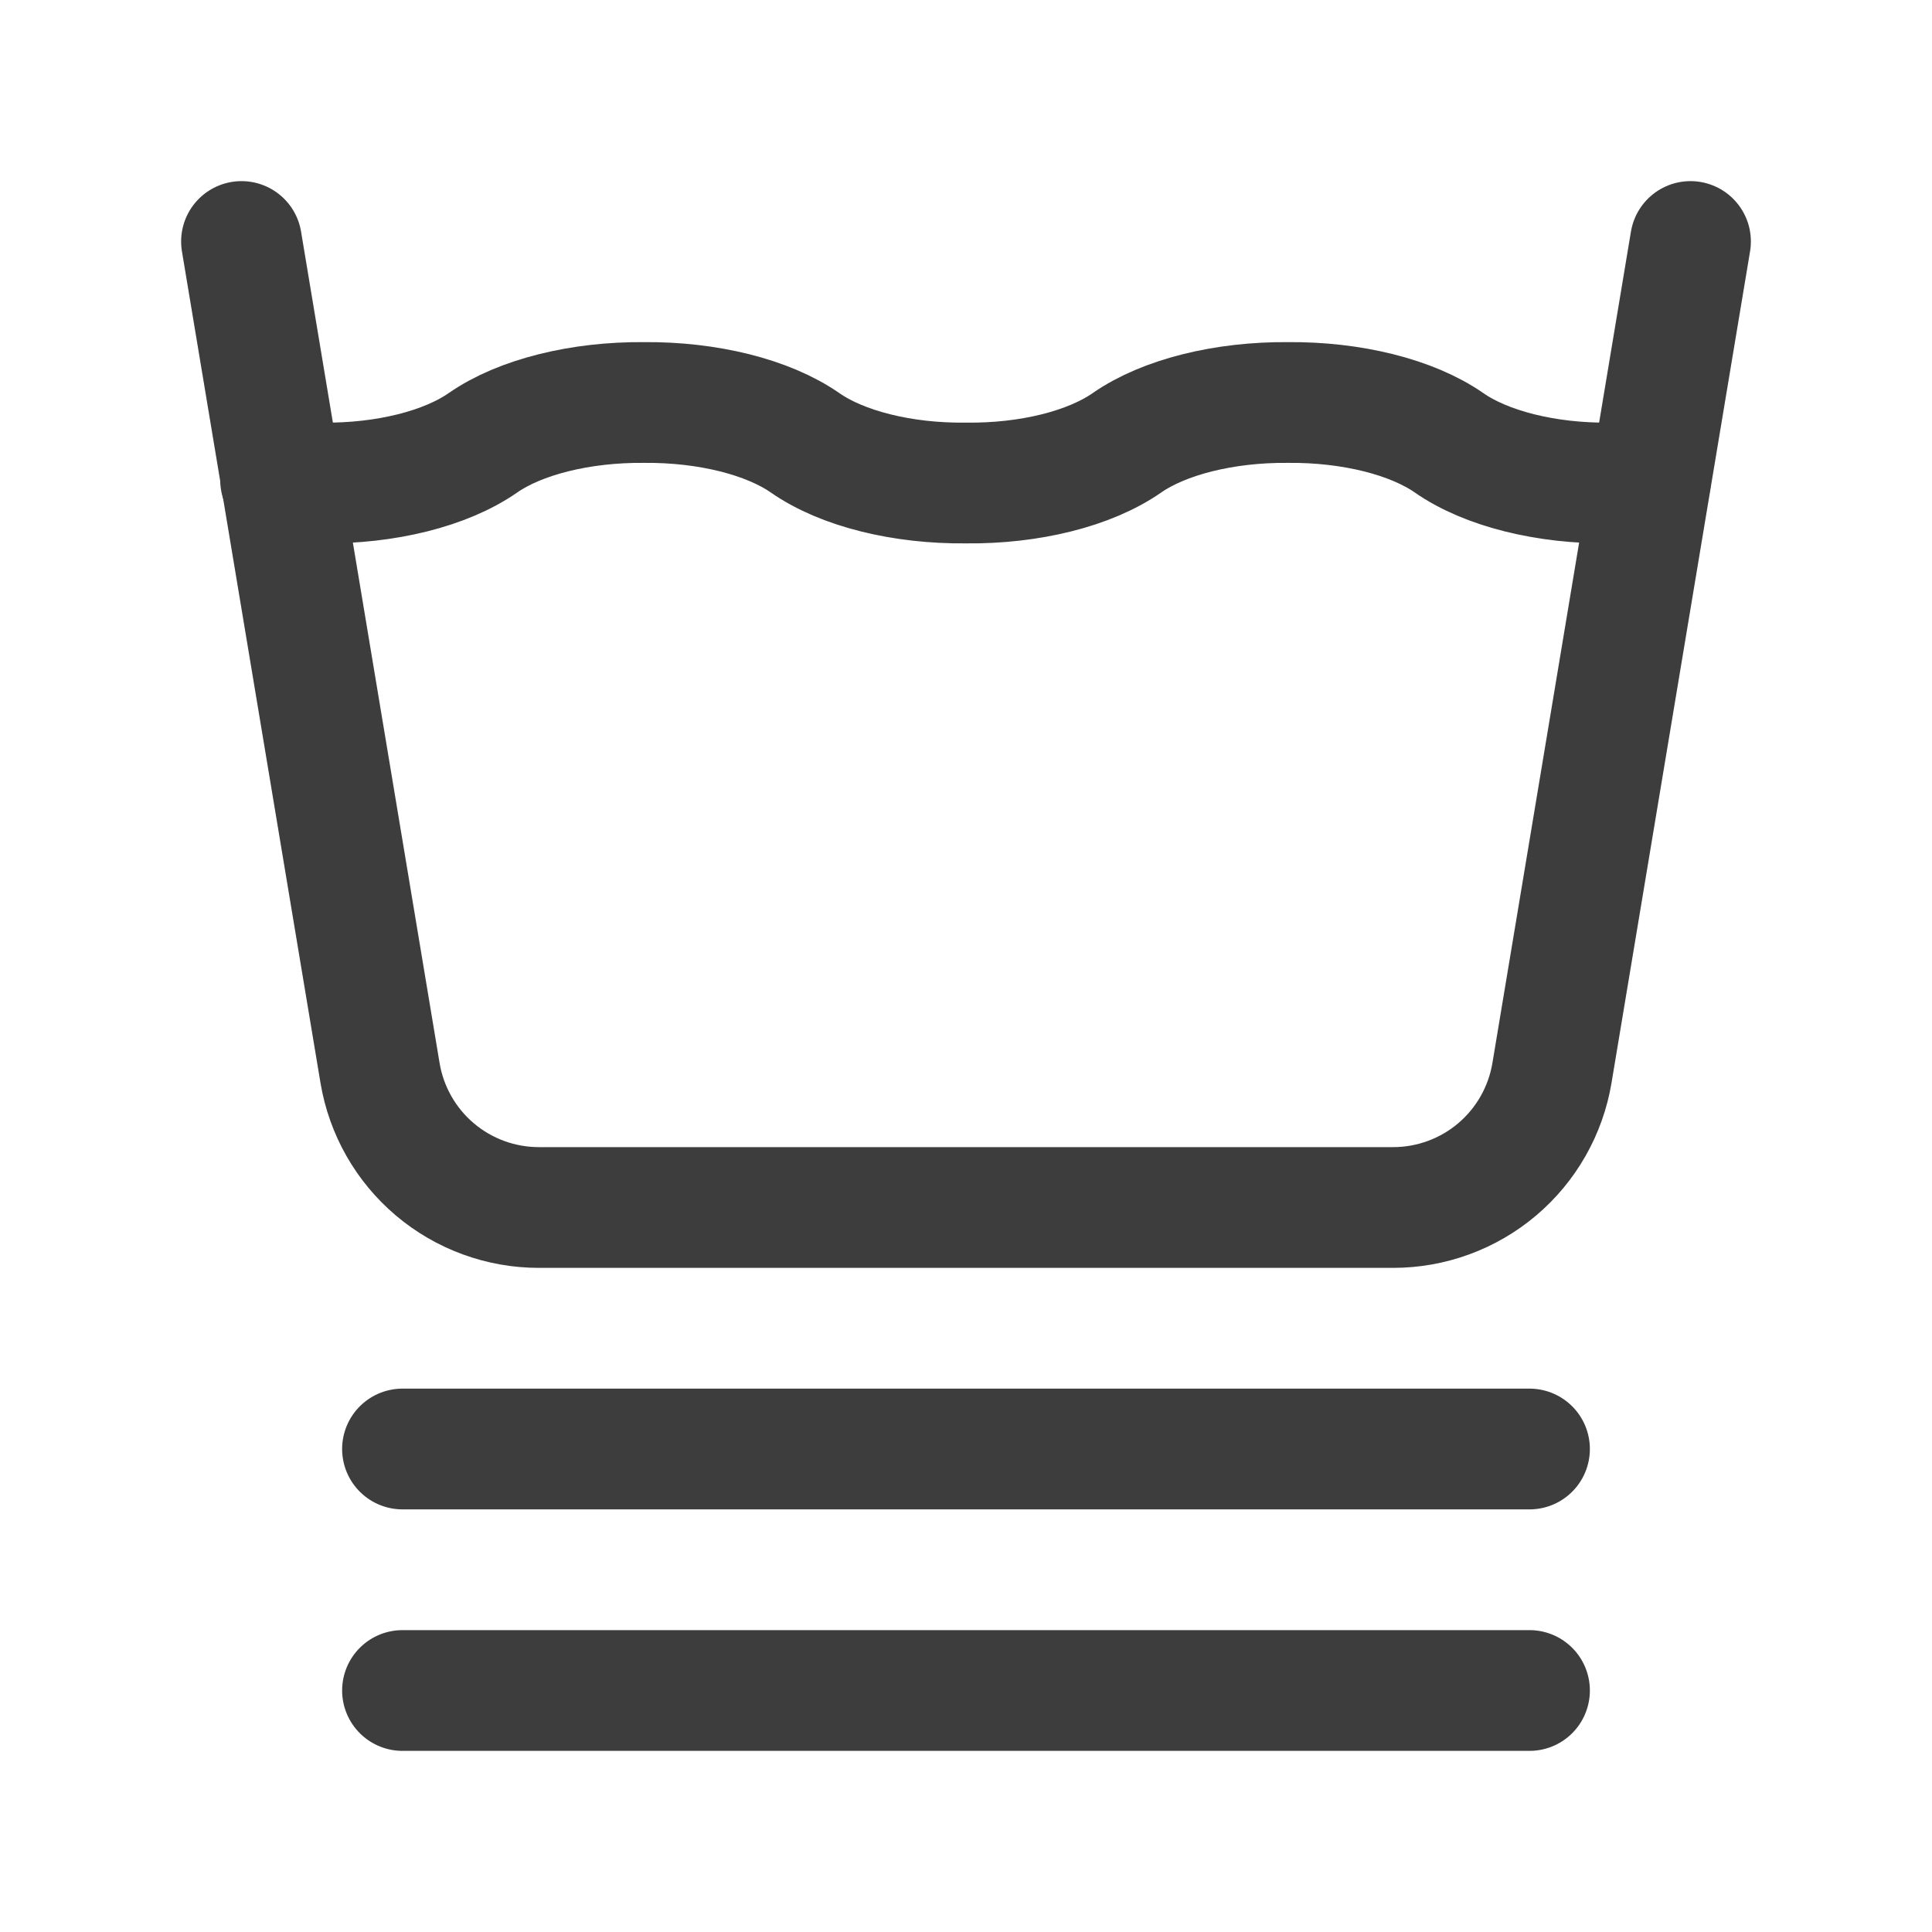 <svg width="24" height="24" viewBox="0 0 24 24" fill="none" xmlns="http://www.w3.org/2000/svg">
<path d="M3.486 5.965C3.654 5.985 3.826 5.998 4 6C4.79 6.009 5.539 5.822 6 5.5C6.461 5.18 7.21 4.993 8 5C8.79 4.993 9.539 5.18 10 5.5C10.461 5.822 11.21 6.009 12 6C12.79 6.009 13.539 5.822 14 5.5C14.461 5.18 15.21 4.993 16 5C16.79 4.993 17.539 5.18 18 5.5C18.461 5.822 19.21 6.009 20 6C20.17 5.998 20.339 5.986 20.503 5.966" stroke="#3D3D3D" stroke-width="1.5" stroke-linecap="round" stroke-linejoin="round"/>
<path d="M3 3L4.721 13.329C4.799 13.796 5.04 14.22 5.401 14.526C5.762 14.832 6.221 15 6.694 15H17.306C17.779 15 18.238 14.832 18.599 14.526C18.96 14.22 19.201 13.796 19.279 13.329L21 3" stroke="#3D3D3D" stroke-width="1.5" stroke-linecap="round" stroke-linejoin="round"/>
<path d="M5 18H19" stroke="#3D3D3D" stroke-width="1.5" stroke-linecap="round" stroke-linejoin="round"/>
<path d="M5 21H19" stroke="#3D3D3D" stroke-width="1.5" stroke-linecap="round" stroke-linejoin="round"/>
</svg>

